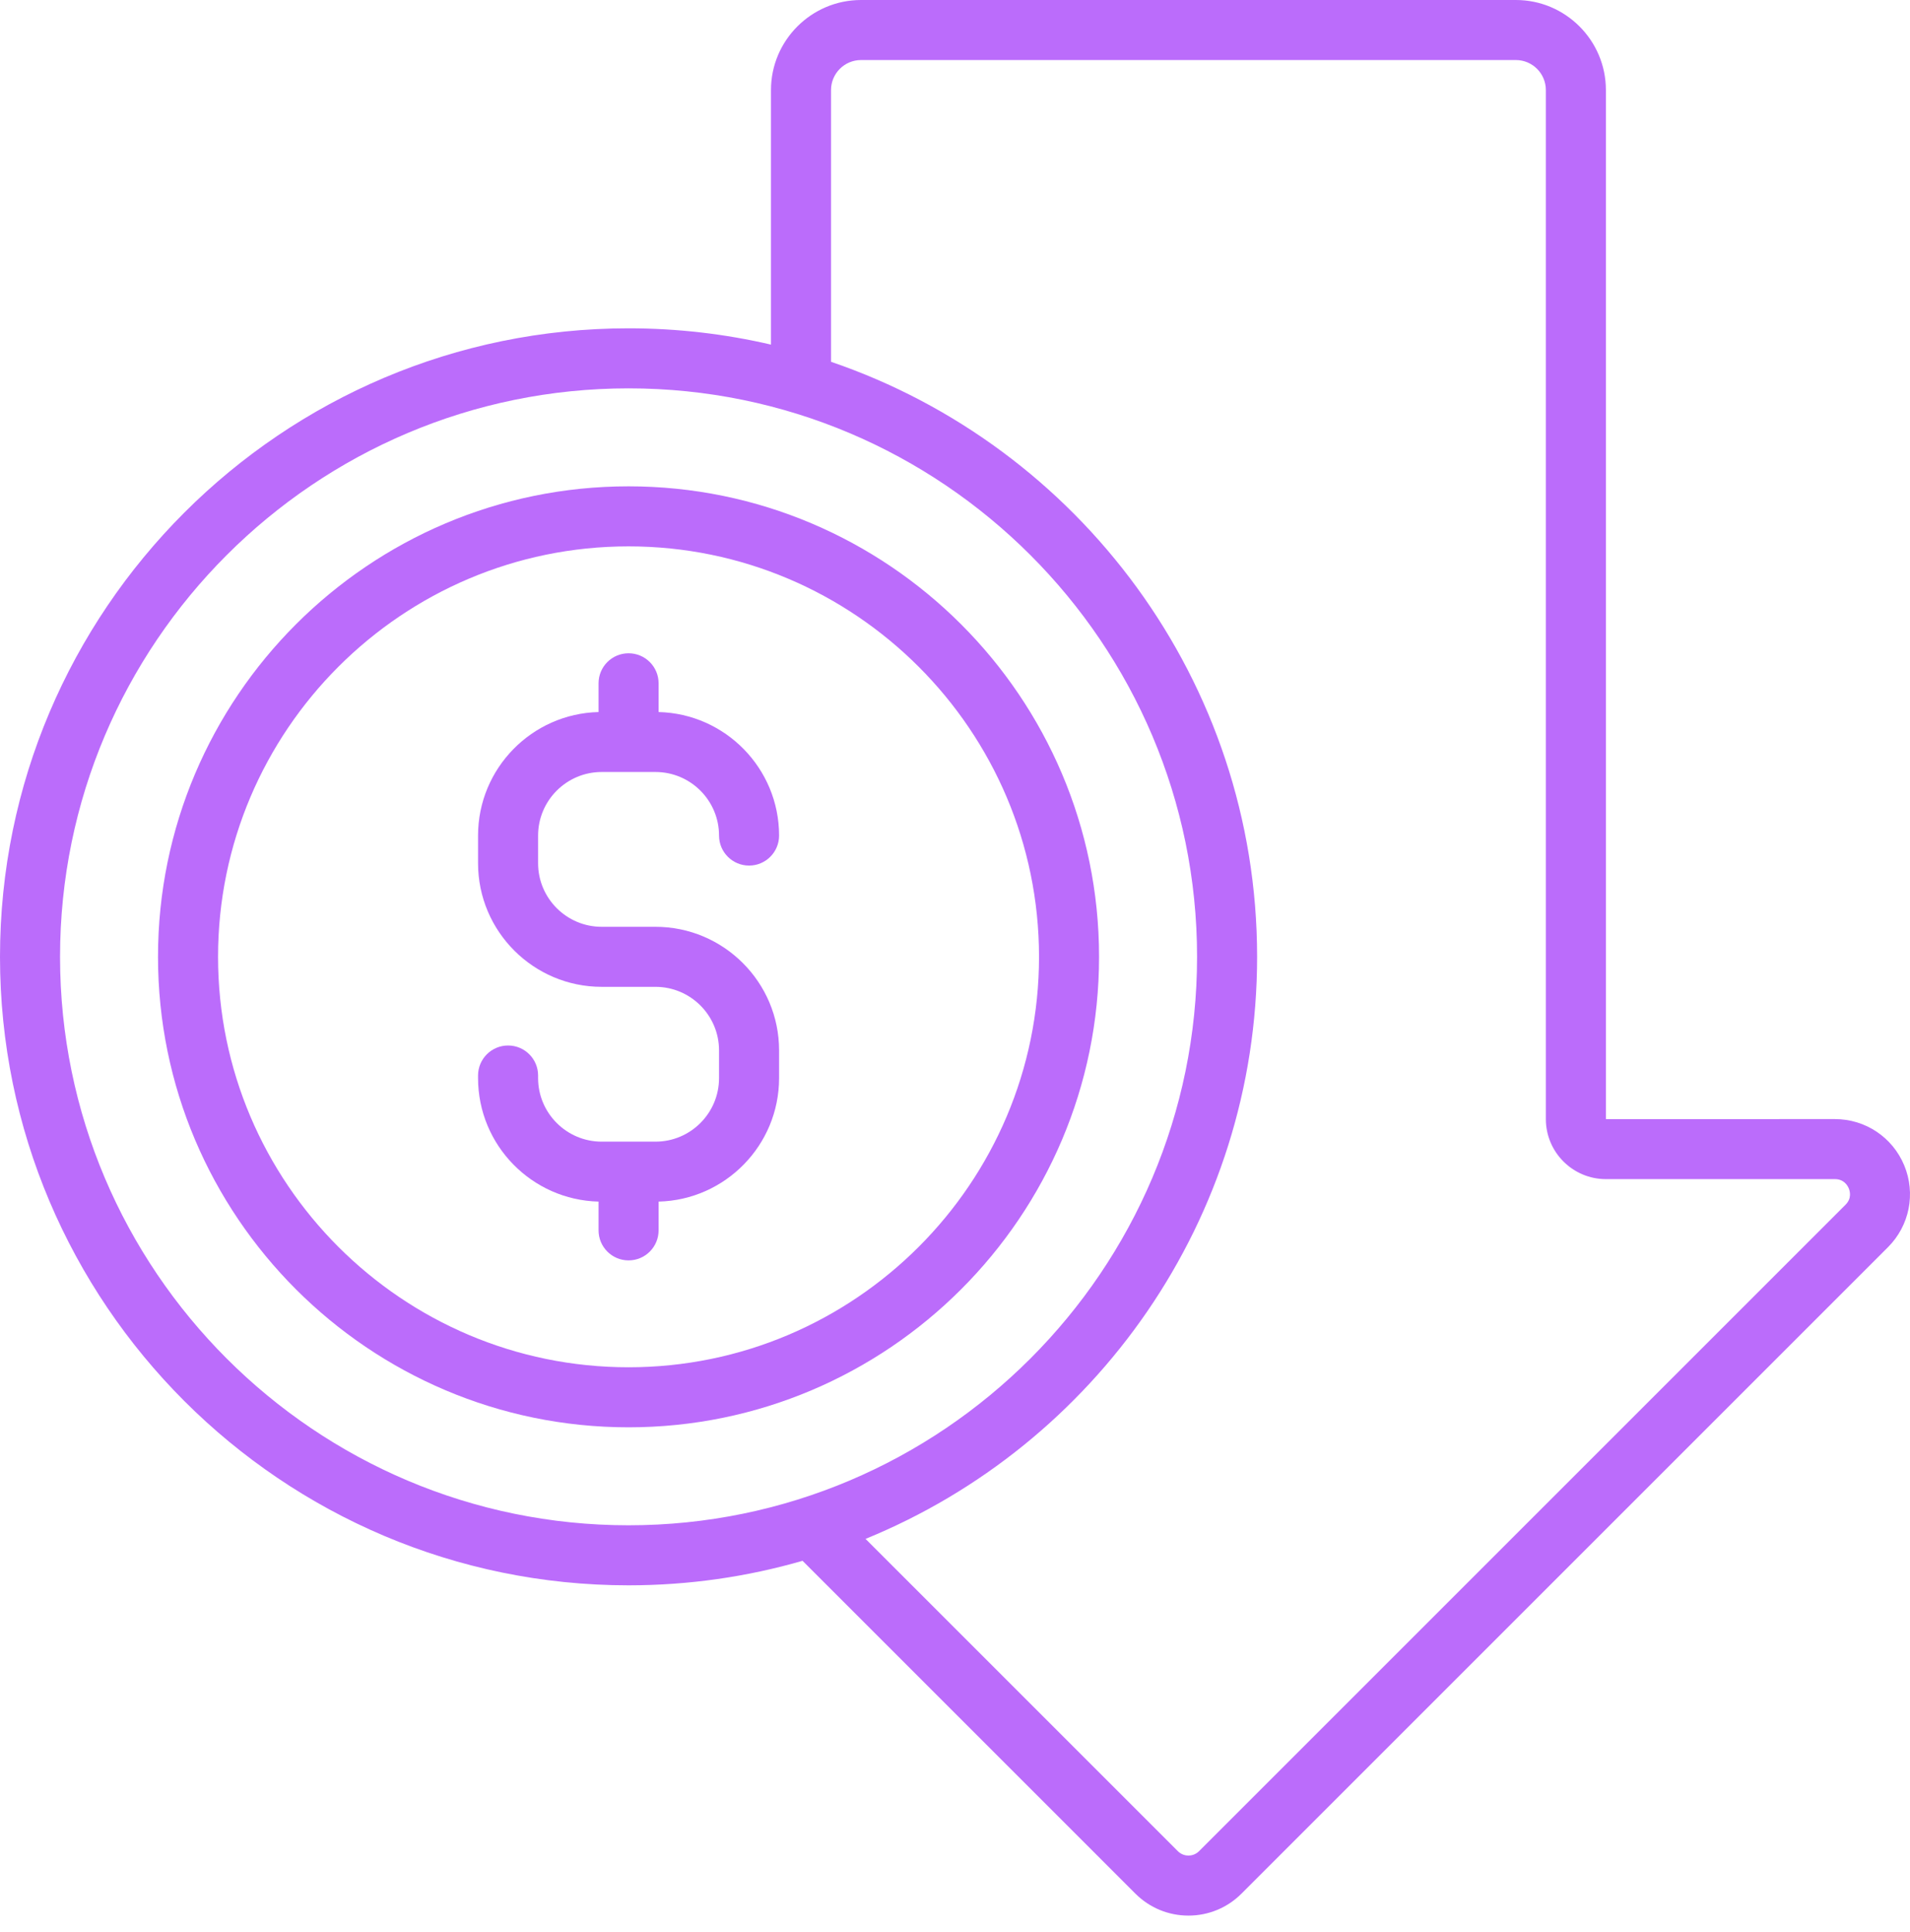 <svg width="87" height="88" viewBox="0 0 87 88" fill="none" xmlns="http://www.w3.org/2000/svg">
<path d="M86.738 53.089C86.207 51.807 84.967 50.978 83.58 50.978L73.148 50.98C73.148 50.98 73.148 50.98 73.148 50.978V4.102C73.148 1.84 71.308 0 69.046 0H39.221C36.959 0 35.118 1.84 35.118 4.102V15.698C33.033 15.213 30.861 14.956 28.63 14.956C12.844 14.956 0 27.8 0 43.587C0 59.373 12.844 72.217 28.63 72.217C31.379 72.217 34.038 71.827 36.556 71.1L51.716 86.261C52.362 86.906 53.22 87.262 54.133 87.262C55.046 87.262 55.905 86.906 56.55 86.261L85.997 56.814C86.978 55.833 87.269 54.371 86.738 53.089ZM2.735 43.587C2.735 29.308 14.351 17.691 28.63 17.691C42.909 17.691 54.526 29.308 54.526 43.587C54.526 57.865 42.909 69.482 28.63 69.482C14.351 69.482 2.735 57.865 2.735 43.587ZM84.063 54.88L54.617 84.327C54.442 84.501 54.239 84.527 54.133 84.527C54.028 84.527 53.824 84.501 53.65 84.327L39.425 70.102C49.877 65.832 57.261 55.556 57.261 43.587C57.261 31.025 49.129 20.328 37.853 16.481V4.102C37.853 3.348 38.467 2.735 39.221 2.735H69.046C69.8 2.735 70.413 3.348 70.413 4.102V50.978C70.413 52.486 71.64 53.713 73.148 53.713H83.58C83.992 53.713 84.159 54.008 84.211 54.135C84.264 54.262 84.355 54.589 84.063 54.88Z" fill="#BB6CFB"/>
<path d="M27.406 35.167H29.857C31.454 35.167 32.752 36.466 32.752 38.062C32.752 38.818 33.365 39.43 34.12 39.43C34.875 39.43 35.487 38.818 35.487 38.062C35.487 35.005 33.038 32.511 29.999 32.436V31.126C29.999 30.371 29.387 29.759 28.631 29.759C27.876 29.759 27.264 30.371 27.264 31.126V32.436C24.225 32.511 21.775 35.005 21.775 38.062V39.324C21.775 42.428 24.301 44.954 27.406 44.954H29.857C31.454 44.954 32.752 46.253 32.752 47.849V49.111C32.752 50.707 31.454 52.006 29.857 52.006H27.406C25.809 52.006 24.51 50.707 24.51 49.111V48.993C24.51 48.238 23.898 47.626 23.143 47.626C22.388 47.626 21.775 48.238 21.775 48.993V49.111C21.775 52.168 24.225 54.662 27.264 54.737V56.047C27.264 56.802 27.876 57.415 28.631 57.415C29.387 57.415 29.999 56.802 29.999 56.047V54.737C33.038 54.662 35.487 52.168 35.487 49.111V47.849C35.487 44.745 32.962 42.219 29.857 42.219H27.406C25.809 42.219 24.51 40.92 24.51 39.324V38.062C24.51 36.466 25.809 35.167 27.406 35.167Z" fill="#BB6CFB"/>
<path d="M28.63 22.154C16.812 22.154 7.197 31.769 7.197 43.587C7.197 55.404 16.812 65.019 28.63 65.019C40.447 65.019 50.062 55.404 50.062 43.587C50.062 31.769 40.447 22.154 28.63 22.154ZM28.63 62.284C18.32 62.284 9.932 53.896 9.932 43.587C9.932 33.277 18.32 24.889 28.63 24.889C38.939 24.889 47.327 33.277 47.327 43.587C47.327 53.896 38.939 62.284 28.63 62.284Z" fill="#BB6CFB"/>
</svg>
